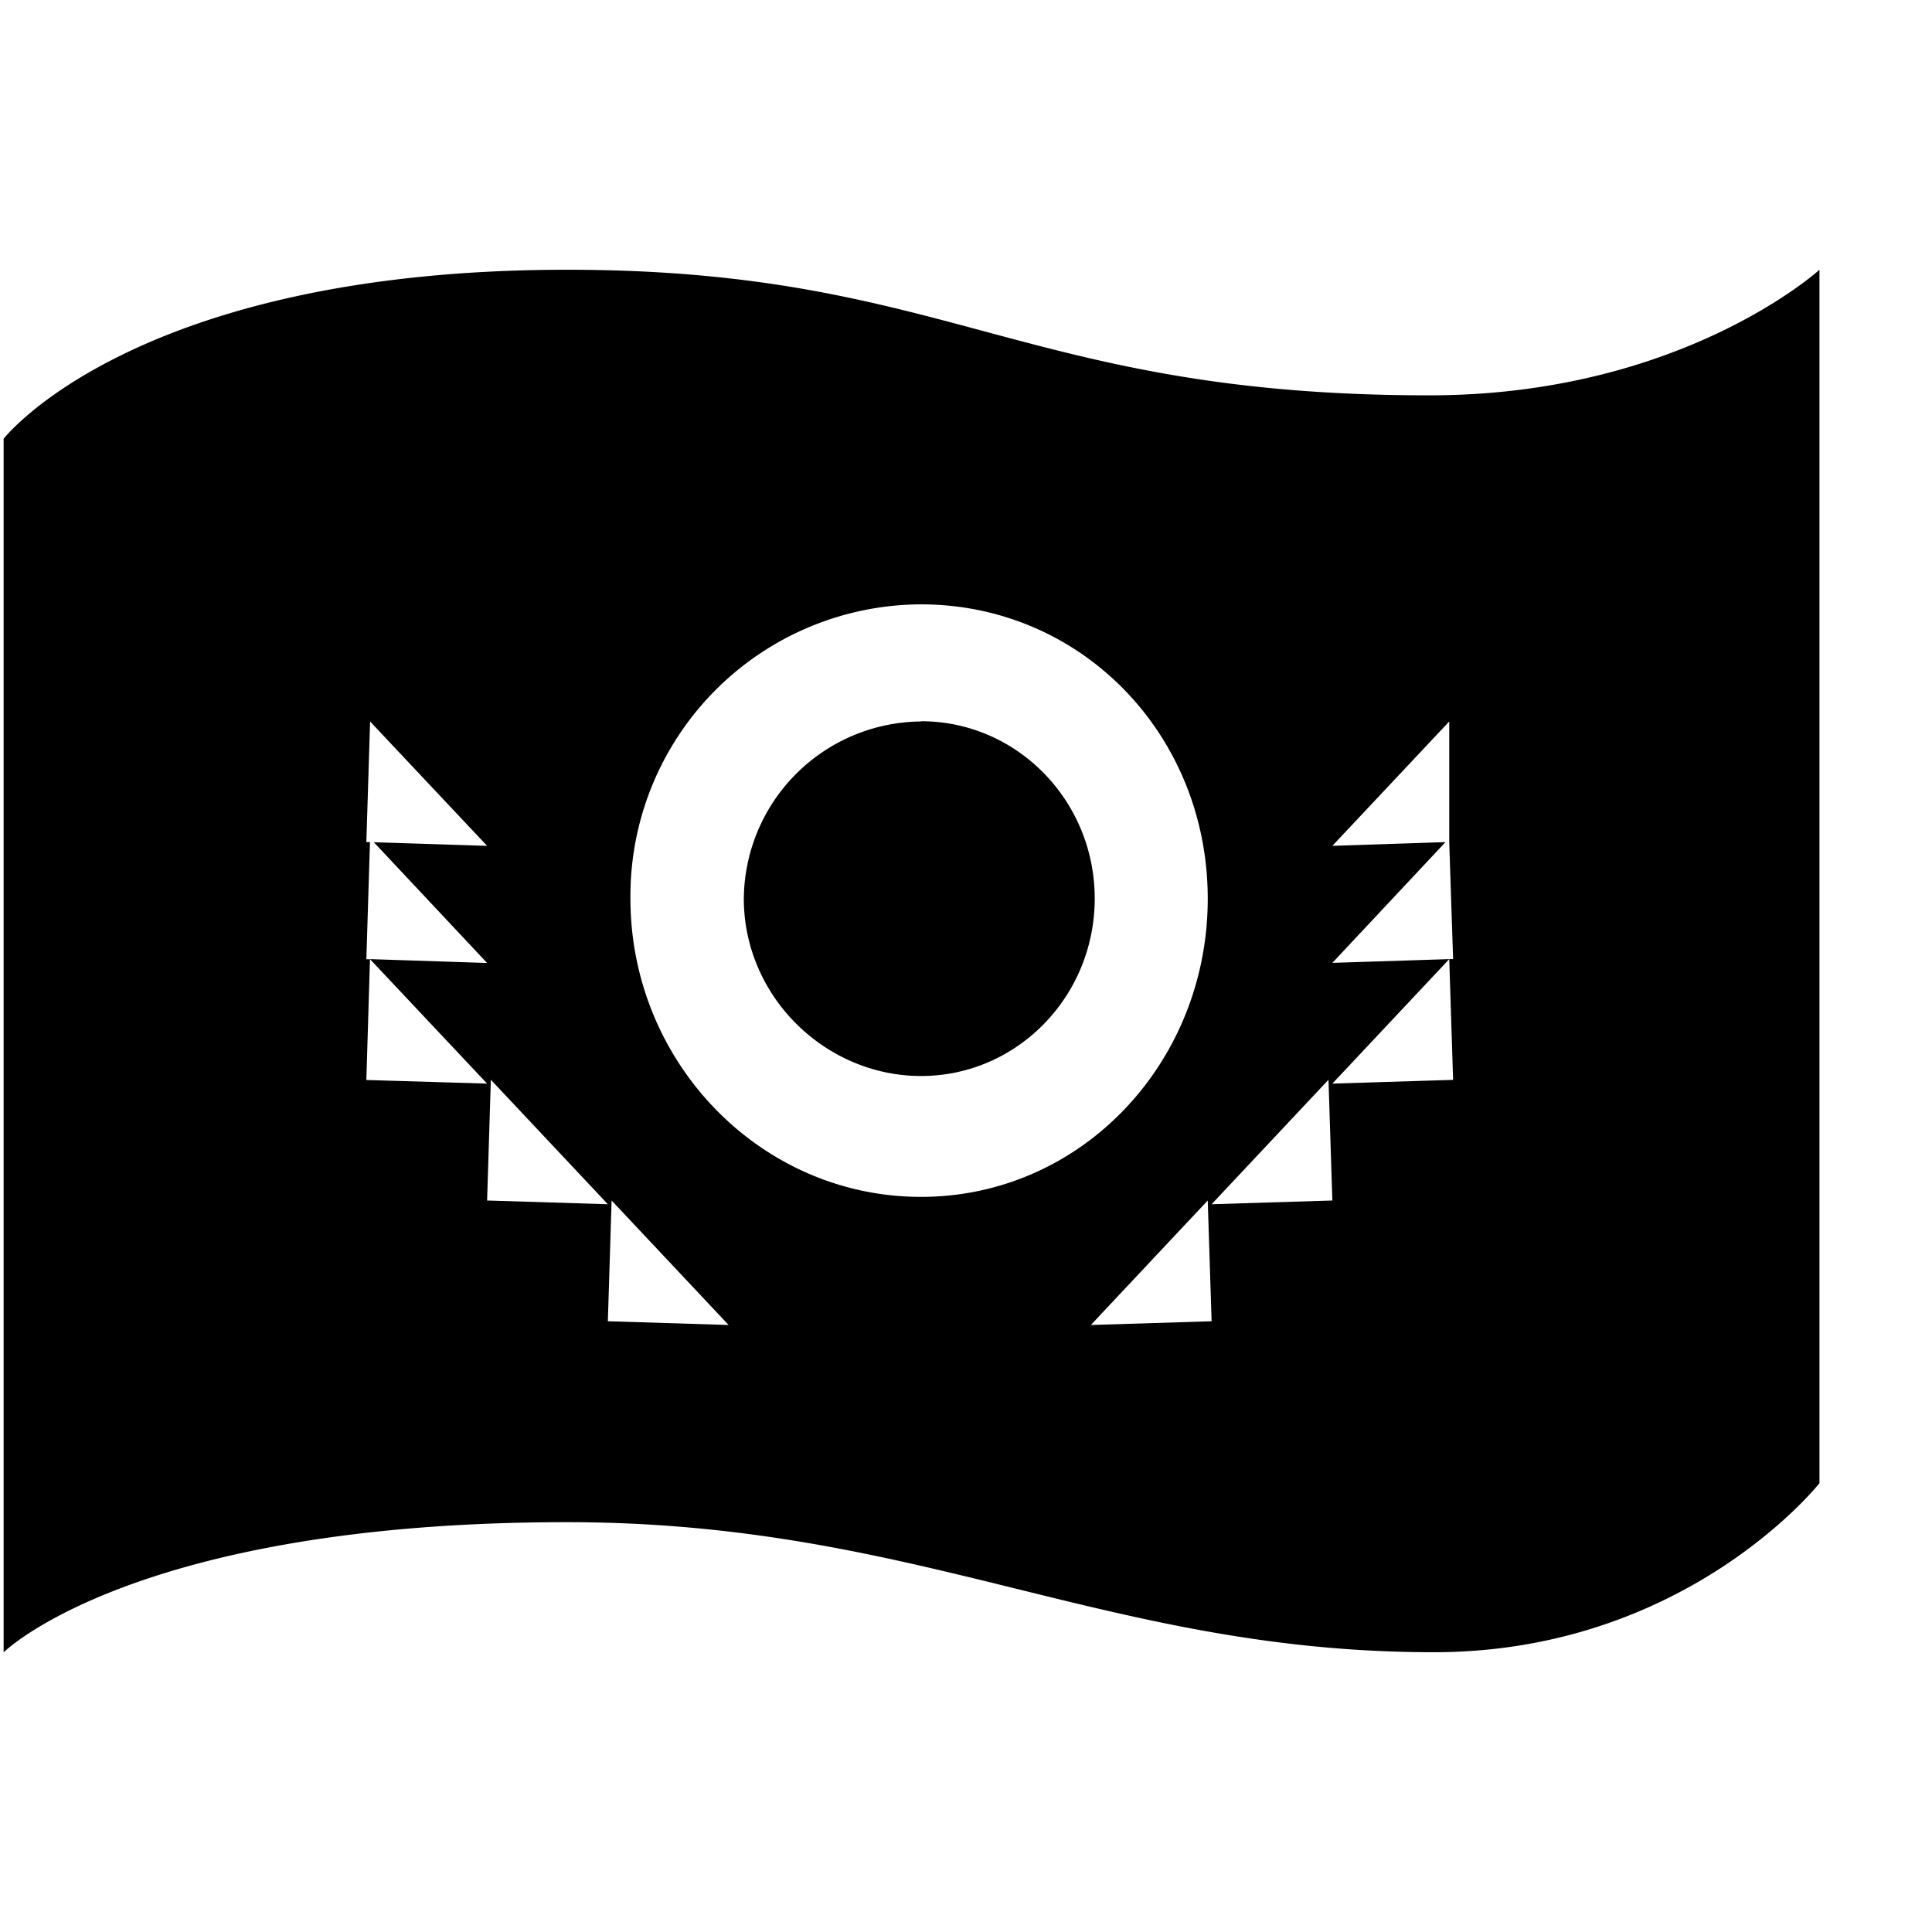 <svg xmlns="http://www.w3.org/2000/svg" width="16" height="16" version="1" viewBox="0 0 16 16">
    <path d="M4.696 2.234c-3.582 0-4.666 1.4-4.666 1.4v10.05s1.084-1.078 4.666-1.078c2.916 0 4.472 1.077 7.178 1.077 2.09 0 3.194-1.4 3.194-1.4V2.234s-1.14 1.04-3.23 1.04c-3.373 0-3.976-1.04-7.142-1.04zm2.931 2.771c1.33 0 2.375 1.08 2.375 2.438 0 1.357-1.046 2.469-2.375 2.469-1.328 0-2.406-1.112-2.406-2.47a2.415 2.415 0 0 1 2.406-2.437zm-4.562.97l.969 1.03-.938-.03.938 1-.97-.032.97 1.031-1-.03.03-1h-.03l.03-.97h-.03zm4.562 0A1.48 1.48 0 0 0 6.16 7.442c0 .81.674 1.469 1.468 1.469.794 0 1.438-.658 1.438-1.47 0-.81-.644-1.468-1.438-1.468zm4.375 0v1l.032.968h-.032l.032 1-1 .031.968-1.031-.968.031.937-1-.937.031zM4.065 8.942l.969 1.031-1-.031zm6.937 0l.032 1-1 .031zm-5.937 1l.969 1.031-1-.031zm4.937 0l.032 1-1 .031z"/>
</svg>